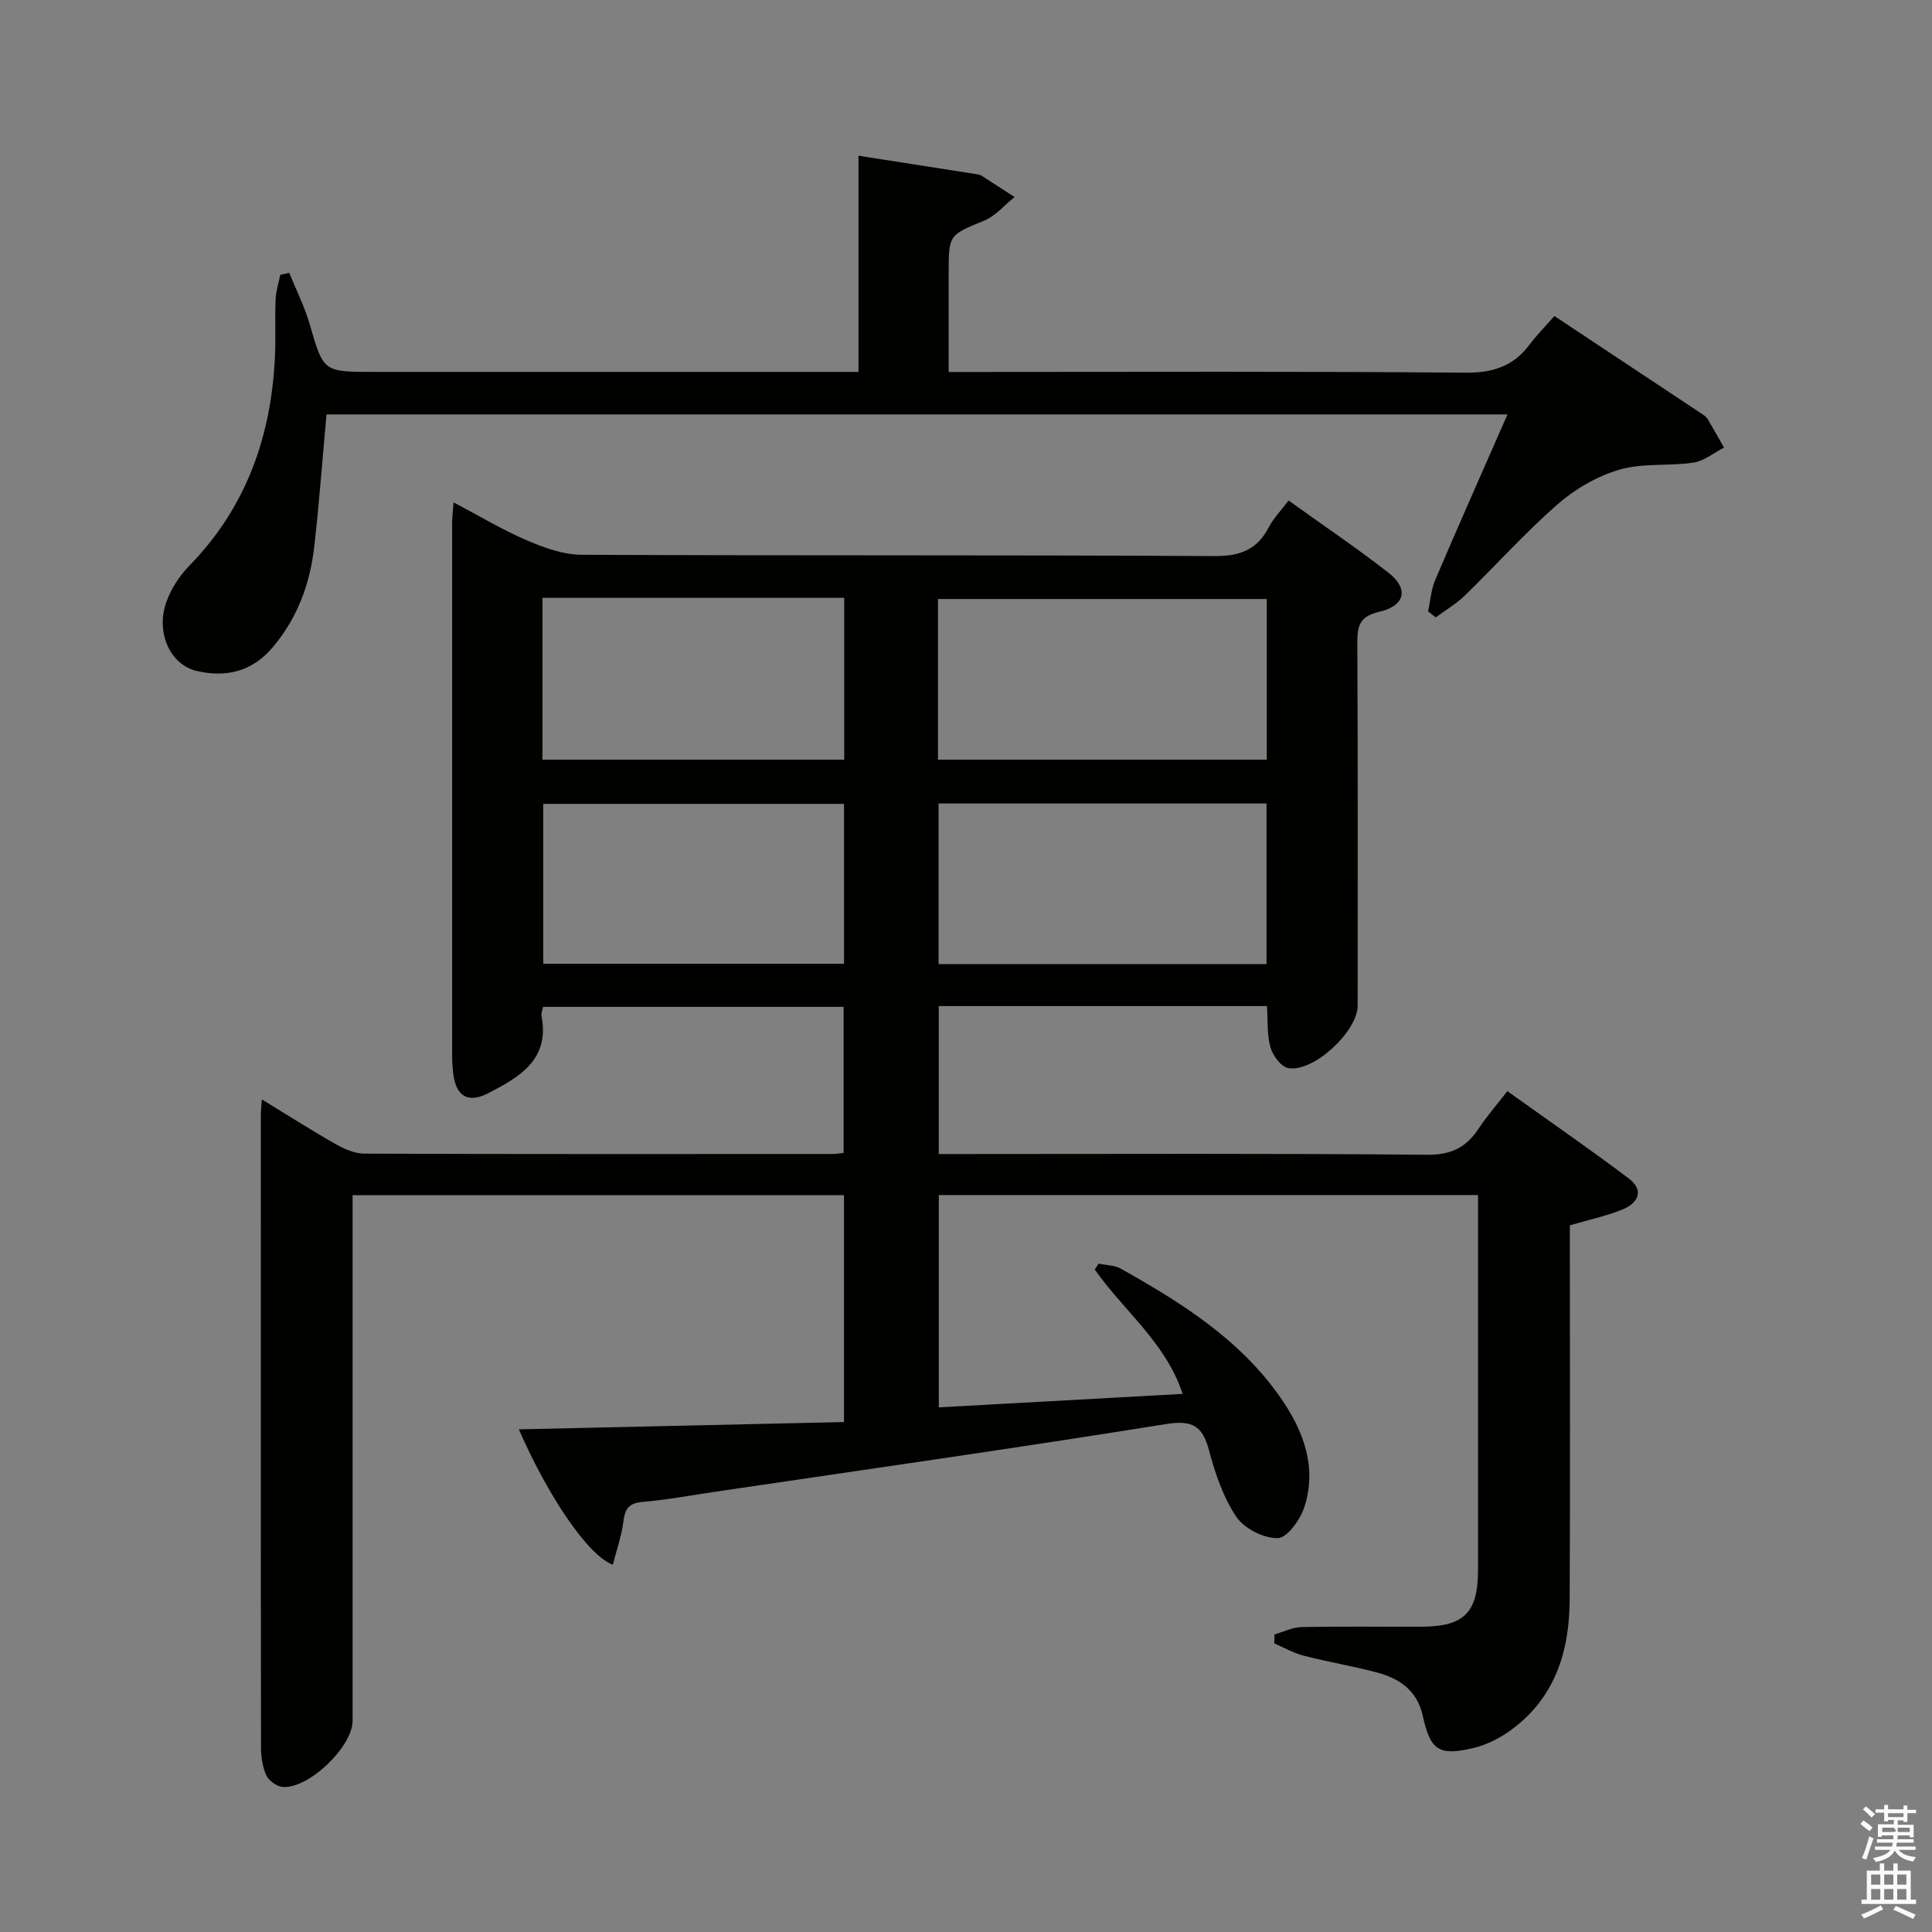 <svg enable-background="new 0 0 400 400" viewBox="0 0 400 400" xmlns="http://www.w3.org/2000/svg"><rect x="0" y="0" width="400" height="400" fill="#808080" stroke="none"/><path d="m385.2 377.6.6-.7c.6.4 1.3.9 1.9 1.5l-.6.7c-.8-.5-1.4-1-1.9-1.5zm.3 7.1c.6-1.4 1.1-2.9 1.5-4.5.3.1.6.3.9.4-.5 1.4-1 2.9-1.5 4.4zm.2-10.1.6-.6c.7.5 1.3 1.1 1.9 1.6l-.7.7c-.6-.6-1.2-1.2-1.8-1.7zm8.4-.8h.8v.9h1.8v.7h-1.8v1.8h-.8v-.3h-1.2v.9h3.3v2.6h-.8v-.4h-2.5c0 .3 0 .6-.1.8h3.4v.7h-3.5c0 .3-.1.6-.1.8h4v.7h-3.5c.7.9 1.9 1.3 3.6 1.5-.2.2-.4.5-.6.9-1.9-.3-3.2-1.1-3.8-2.3-.5 1.1-1.8 2-3.9 2.4-.2-.3-.4-.5-.6-.8 1.9-.4 3.1-.9 3.6-1.7h-3.2v-.7h3.5c.1-.2.1-.5.2-.8h-3.3v-.7h3.4c0-.2 0-.5 0-.8h-2.4v.3h-.8v-2.6h3.3v-.9h-1.2v.3h-.8v-1.8h-1.8v-.7h1.8v-.9h.8v.9h3.2zm-4.4 5.5h2.4c1-.3 0-.6 0-.9h-2.4zm1.2-3.1h3.2v-.8h-3.2zm4.4 2.2h-2.4v.9h2.5v-.9z" fill="#fafafb"/><path d="m389.2 385.8h.9v1.5h1.9v-1.5h.9v1.5h2.7v6h1.1v.9h-11.3v-.9h1.1v-6h2.7zm.2 8.7.5.8c-1.2.6-2.5 1.3-4 1.9-.2-.3-.3-.6-.6-.8 1.6-.6 3-1.3 4.1-1.9zm-2-4.3h1.9v-2.1h-1.9zm0 3.1h1.9v-2.2h-1.9zm2.7-3.1h1.9v-2.1h-1.9zm0 3.1h1.9v-2.2h-1.9zm2.4 1.3c1.4.6 2.7 1.2 4.1 1.8l-.5.9c-1.5-.7-2.8-1.4-4.1-1.9zm2.2-6.5h-1.9v2.1h1.9zm-1.9 5.2h1.9v-2.2h-1.9z" fill="#fafafb"/><g fill="#010100"><path d="m227.45 261.62c1.55.33 3.29.31 4.61 1.05 12.54 7.04 24.69 14.65 33.1 26.76 4.7 6.77 7.56 14.28 4.91 22.54-.84 2.62-3.55 6.43-5.5 6.48-2.9.08-6.94-1.96-8.59-4.4-2.72-4.02-4.38-8.95-5.65-13.72-1.37-5.17-3.47-6.37-9.01-5.48-30.98 4.98-62.05 9.39-93.09 13.98-5.09.75-10.16 1.69-15.28 2.14-2.81.25-3.55 1.45-3.88 4.02-.38 3-1.41 5.92-2.19 8.97-5.13-1.9-13.37-14.09-19.46-28.03 22.62-.51 44.91-1.01 67.32-1.51 0-15.86 0-31.28 0-46.97-33.85 0-67.43 0-101.74 0v5.86 102.98c0 5.4-9.27 14.25-14.57 13.66-1.21-.14-2.8-1.3-3.3-2.4-.79-1.75-1.09-3.85-1.09-5.8-.06-43.66-.04-87.32-.03-130.98 0-.79.1-1.57.2-3.15 5.41 3.3 10.26 6.4 15.26 9.24 1.79 1.02 3.95 1.98 5.94 1.99 32.33.12 64.66.08 96.98.07.64 0 1.29-.12 2.27-.22 0-10.01 0-19.92 0-30.24-20.58 0-41.29 0-62.23 0-.12.66-.42 1.31-.31 1.89 1.74 9.09-4.64 12.68-11.06 16-4.17 2.16-6.67.57-7.22-4.06-.16-1.32-.23-2.66-.23-3.99-.01-36.66-.01-73.32 0-109.98 0-1.14.15-2.29.29-4.31 5.38 2.83 10.17 5.72 15.26 7.9 3.54 1.52 7.49 2.93 11.26 2.95 43.66.2 87.32.02 130.98.27 5.31.03 8.84-1.27 11.28-5.96.98-1.88 2.54-3.46 4.11-5.54 6.98 5.01 14.01 9.75 20.68 14.95 4.22 3.28 3.49 6.83-1.86 8.07-4.17.96-4.61 2.98-4.59 6.57.13 25 .07 49.99.07 74.99 0 5.33-9.2 13.91-14.39 12.92-1.49-.28-3.19-2.6-3.67-4.3-.74-2.64-.52-5.54-.72-8.53-22.76 0-45.19 0-67.95 0v30.63h5.16c31.99 0 63.99-.15 95.98.15 5 .05 8.09-1.55 10.66-5.45 1.63-2.48 3.61-4.73 5.92-7.72 8.53 6.1 16.96 11.92 25.13 18.07 3.27 2.46 1.96 5.12-1.29 6.43-3.34 1.36-6.93 2.12-10.9 3.28v5.15c0 24.16.09 48.33-.04 72.49-.06 10.76-3.14 20.4-12.35 27-2.24 1.6-4.89 2.95-7.55 3.57-7.22 1.7-8.93.51-10.52-6.69-1.16-5.29-4.91-7.75-9.65-8.99-4.97-1.3-10.06-2.16-15.04-3.44-2.09-.54-4.03-1.67-6.05-2.54.02-.62.04-1.23.06-1.85 1.86-.53 3.71-1.48 5.57-1.52 8.33-.17 16.66-.04 24.99-.08 8.73-.05 11.57-2.96 11.57-11.76.01-24.16 0-48.33 0-72.49 0-1.62 0-3.24 0-5.12-37.44 0-74.36 0-111.64 0v43.96c16.79-.93 33.35-1.85 50.48-2.79-3.46-10.6-12.24-17.24-18.19-25.75.26-.39.52-.8.79-1.22zm34.82-137.6c-23.01 0-45.57 0-68.07 0v33.26h68.07c0-11.21 0-22.11 0-33.26zm-.05 42.33c-22.86 0-45.4 0-67.9 0v33.26h67.9c0-11.09 0-21.98 0-33.26zm-87.43-9.07c0-11.36 0-22.31 0-33.5-20.94 0-41.67 0-62.48 0v33.5zm-.04 9.15c-21.17 0-41.84 0-62.28 0v33.11h62.28c0-11.17 0-22.07 0-33.11z"/><path d="m295.67 126.58c.48-2.19.62-4.51 1.49-6.54 4.81-11.28 9.79-22.48 14.95-34.24-81.89 0-163.24 0-244.51 0-.84 9.21-1.51 18.28-2.53 27.32-.87 7.72-3.47 14.8-8.59 20.88-4.27 5.06-9.65 6.32-15.74 4.92-5.49-1.26-8.54-7.96-6.31-14.24.97-2.72 2.68-5.42 4.71-7.49 11.92-12.19 17.1-27.04 17.8-43.74.16-3.83-.04-7.67.12-11.49.07-1.7.63-3.37.97-5.06.62-.14 1.23-.28 1.85-.41 1.41 3.48 3.13 6.87 4.18 10.45 2.91 10.03 2.8 10.06 13.24 10.06h94.48 5.96c0-15.03 0-29.78 0-44.76 8.55 1.33 16.55 2.58 24.55 3.84.32.05.67.13.94.3 2.29 1.46 4.56 2.93 6.83 4.41-2.07 1.66-3.9 3.89-6.25 4.87-7.33 3.03-7.4 2.84-7.4 10.97v20.38h5.91c33.66 0 67.32-.15 100.98.15 5.7.05 9.95-1.26 13.33-5.75 1.5-1.99 3.26-3.78 5.19-5.98 10.59 7.02 20.66 13.69 30.71 20.37.41.27.83.62 1.07 1.04 1.14 1.93 2.23 3.89 3.34 5.83-2.11 1.08-4.13 2.78-6.35 3.11-5.06.76-10.46.04-15.28 1.45-4.59 1.33-9.16 3.98-12.78 7.14-6.77 5.9-12.79 12.65-19.24 18.92-1.79 1.74-4.01 3.03-6.03 4.53-.53-.42-1.06-.83-1.59-1.24z"/></g></svg>